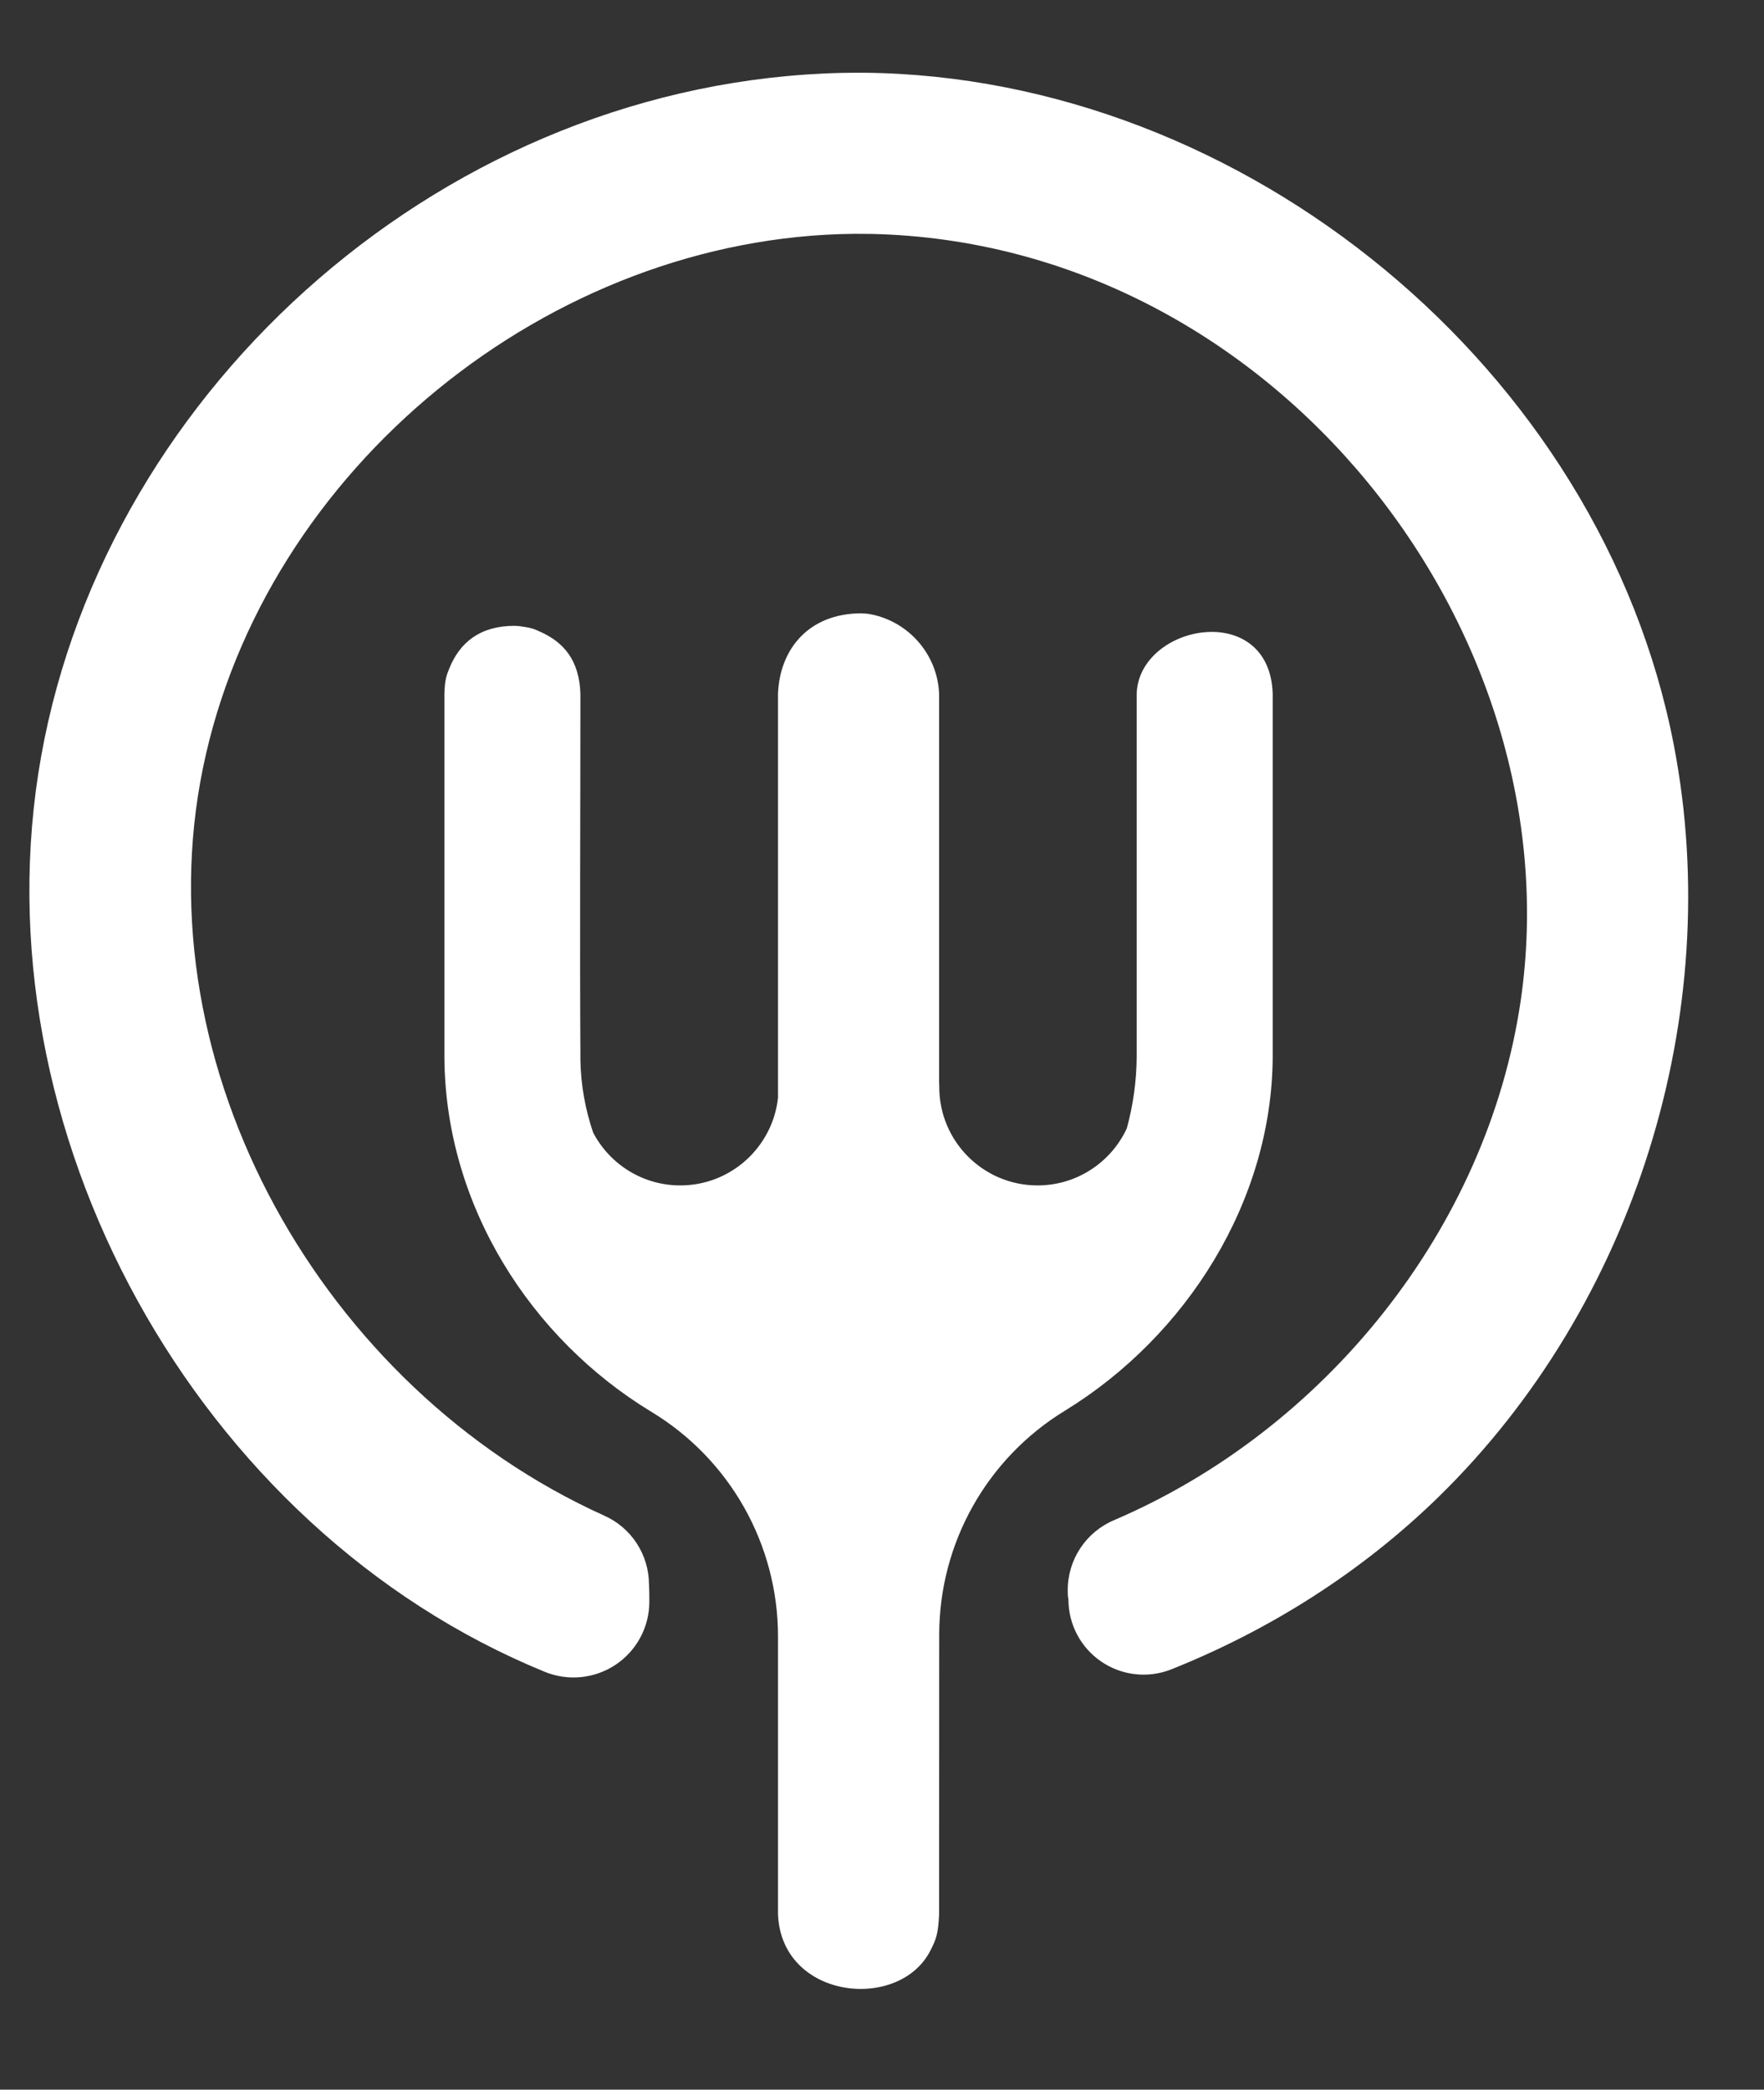 <?xml version="1.0" encoding="UTF-8" standalone="no"?>
<!DOCTYPE svg PUBLIC "-//W3C//DTD SVG 1.1//EN" "http://www.w3.org/Graphics/SVG/1.1/DTD/svg11.dtd">
<svg width="100%" height="100%" viewBox="0 0 76 90" version="1.1" xmlns="http://www.w3.org/2000/svg" xmlns:xlink="http://www.w3.org/1999/xlink" xml:space="preserve" xmlns:serif="http://www.serif.com/" style="fill-rule:evenodd;clip-rule:evenodd;stroke-linejoin:round;stroke-miterlimit:1.414;">
    <rect x="0" y="0" width="76" height="90" fill="#333333" stroke="none"/>
    <g id="Artboard1" transform="matrix(1,0,0,1,-48.549,-60.338)">
        <rect x="48.549" y="60.338" width="75.004" height="89.239" style="fill:none;"/>
        <g transform="matrix(3.274,0,0,3.285,-2681.58,-1153.89)">
            <g transform="matrix(0.265,0,0,0.264,790.275,308.311)">
                <path d="M203.188,286.779L203.188,266.717C203.272,264.511 204.699,262.72 207.341,262.72C207.443,262.727 207.545,262.735 207.647,262.743C209.598,263.045 211.111,264.715 211.188,266.717L211.188,286.016C211.194,286.079 211.197,286.157 211.197,286.251C211.197,288.945 213.384,291.132 216.078,291.132C218.04,291.132 219.734,289.971 220.509,288.299C220.823,287.147 220.992,285.953 220.999,284.75L220.999,266.717C221.11,263.254 227.603,262.029 227.754,266.717L227.754,284.772C227.708,291.928 223.473,298.613 217.442,302.317C213.562,304.682 211.194,308.897 211.194,313.441C211.188,319.782 211.188,327.324 211.188,327.324C211.149,328.324 211.022,328.596 210.772,329.099C209.245,332.185 203.351,331.577 203.188,327.324C203.188,327.324 203.188,319.845 203.188,313.527C203.187,308.962 200.799,304.729 196.89,302.37C190.922,298.746 186.668,292.148 186.622,284.772L186.622,266.717C186.645,266.01 186.72,265.817 186.869,265.449C187.387,264.17 188.39,263.341 190.107,263.341C190.179,263.346 190.251,263.351 190.323,263.355C190.983,263.44 191.088,263.505 191.366,263.629C192.568,264.161 193.324,265.074 193.376,266.717C193.376,272.789 193.34,278.861 193.377,284.933C193.4,286.165 193.621,287.364 194.007,288.506C194.822,290.066 196.455,291.132 198.335,291.132C200.851,291.132 202.924,289.225 203.188,286.779Z" style="fill:white;fill-rule:nonzero;"/>
            </g>
            <g transform="matrix(0.265,0,0,0.264,790.275,306.629)">
                <path d="M196.799,318.174C196.8,319.429 196.175,320.601 195.133,321.301C194.092,322 192.77,322.135 191.608,321.66C191.608,321.66 191.607,321.659 191.606,321.659C174.309,314.587 163.29,294.69 166.599,276.186C169.902,257.718 186.851,242.686 206.391,242.252C206.745,242.246 207.099,242.244 207.454,242.245C226.337,242.423 244.091,256.958 247.682,275.679C250.239,289.007 245.718,303.474 235.987,312.976C232.177,316.695 227.62,319.584 222.682,321.551C221.534,321.992 220.243,321.84 219.23,321.144C218.216,320.448 217.61,319.297 217.61,318.068C217.576,317.908 217.576,317.75 217.576,317.595C217.576,316.077 218.489,314.707 219.89,314.121C230.32,309.653 238.405,299.683 240.068,288.333C242.762,269.952 227.813,250.694 207.832,250.25C207.546,250.246 207.259,250.244 206.972,250.245C191.868,250.387 177.682,261.883 174.631,276.78C171.589,291.628 180.562,307.578 194.536,313.892C195.9,314.489 196.781,315.837 196.781,317.326C196.799,317.599 196.799,317.883 196.799,318.174Z" style="fill:white;fill-rule:nonzero;"/>
            </g>
        </g>
    </g>
</svg>
